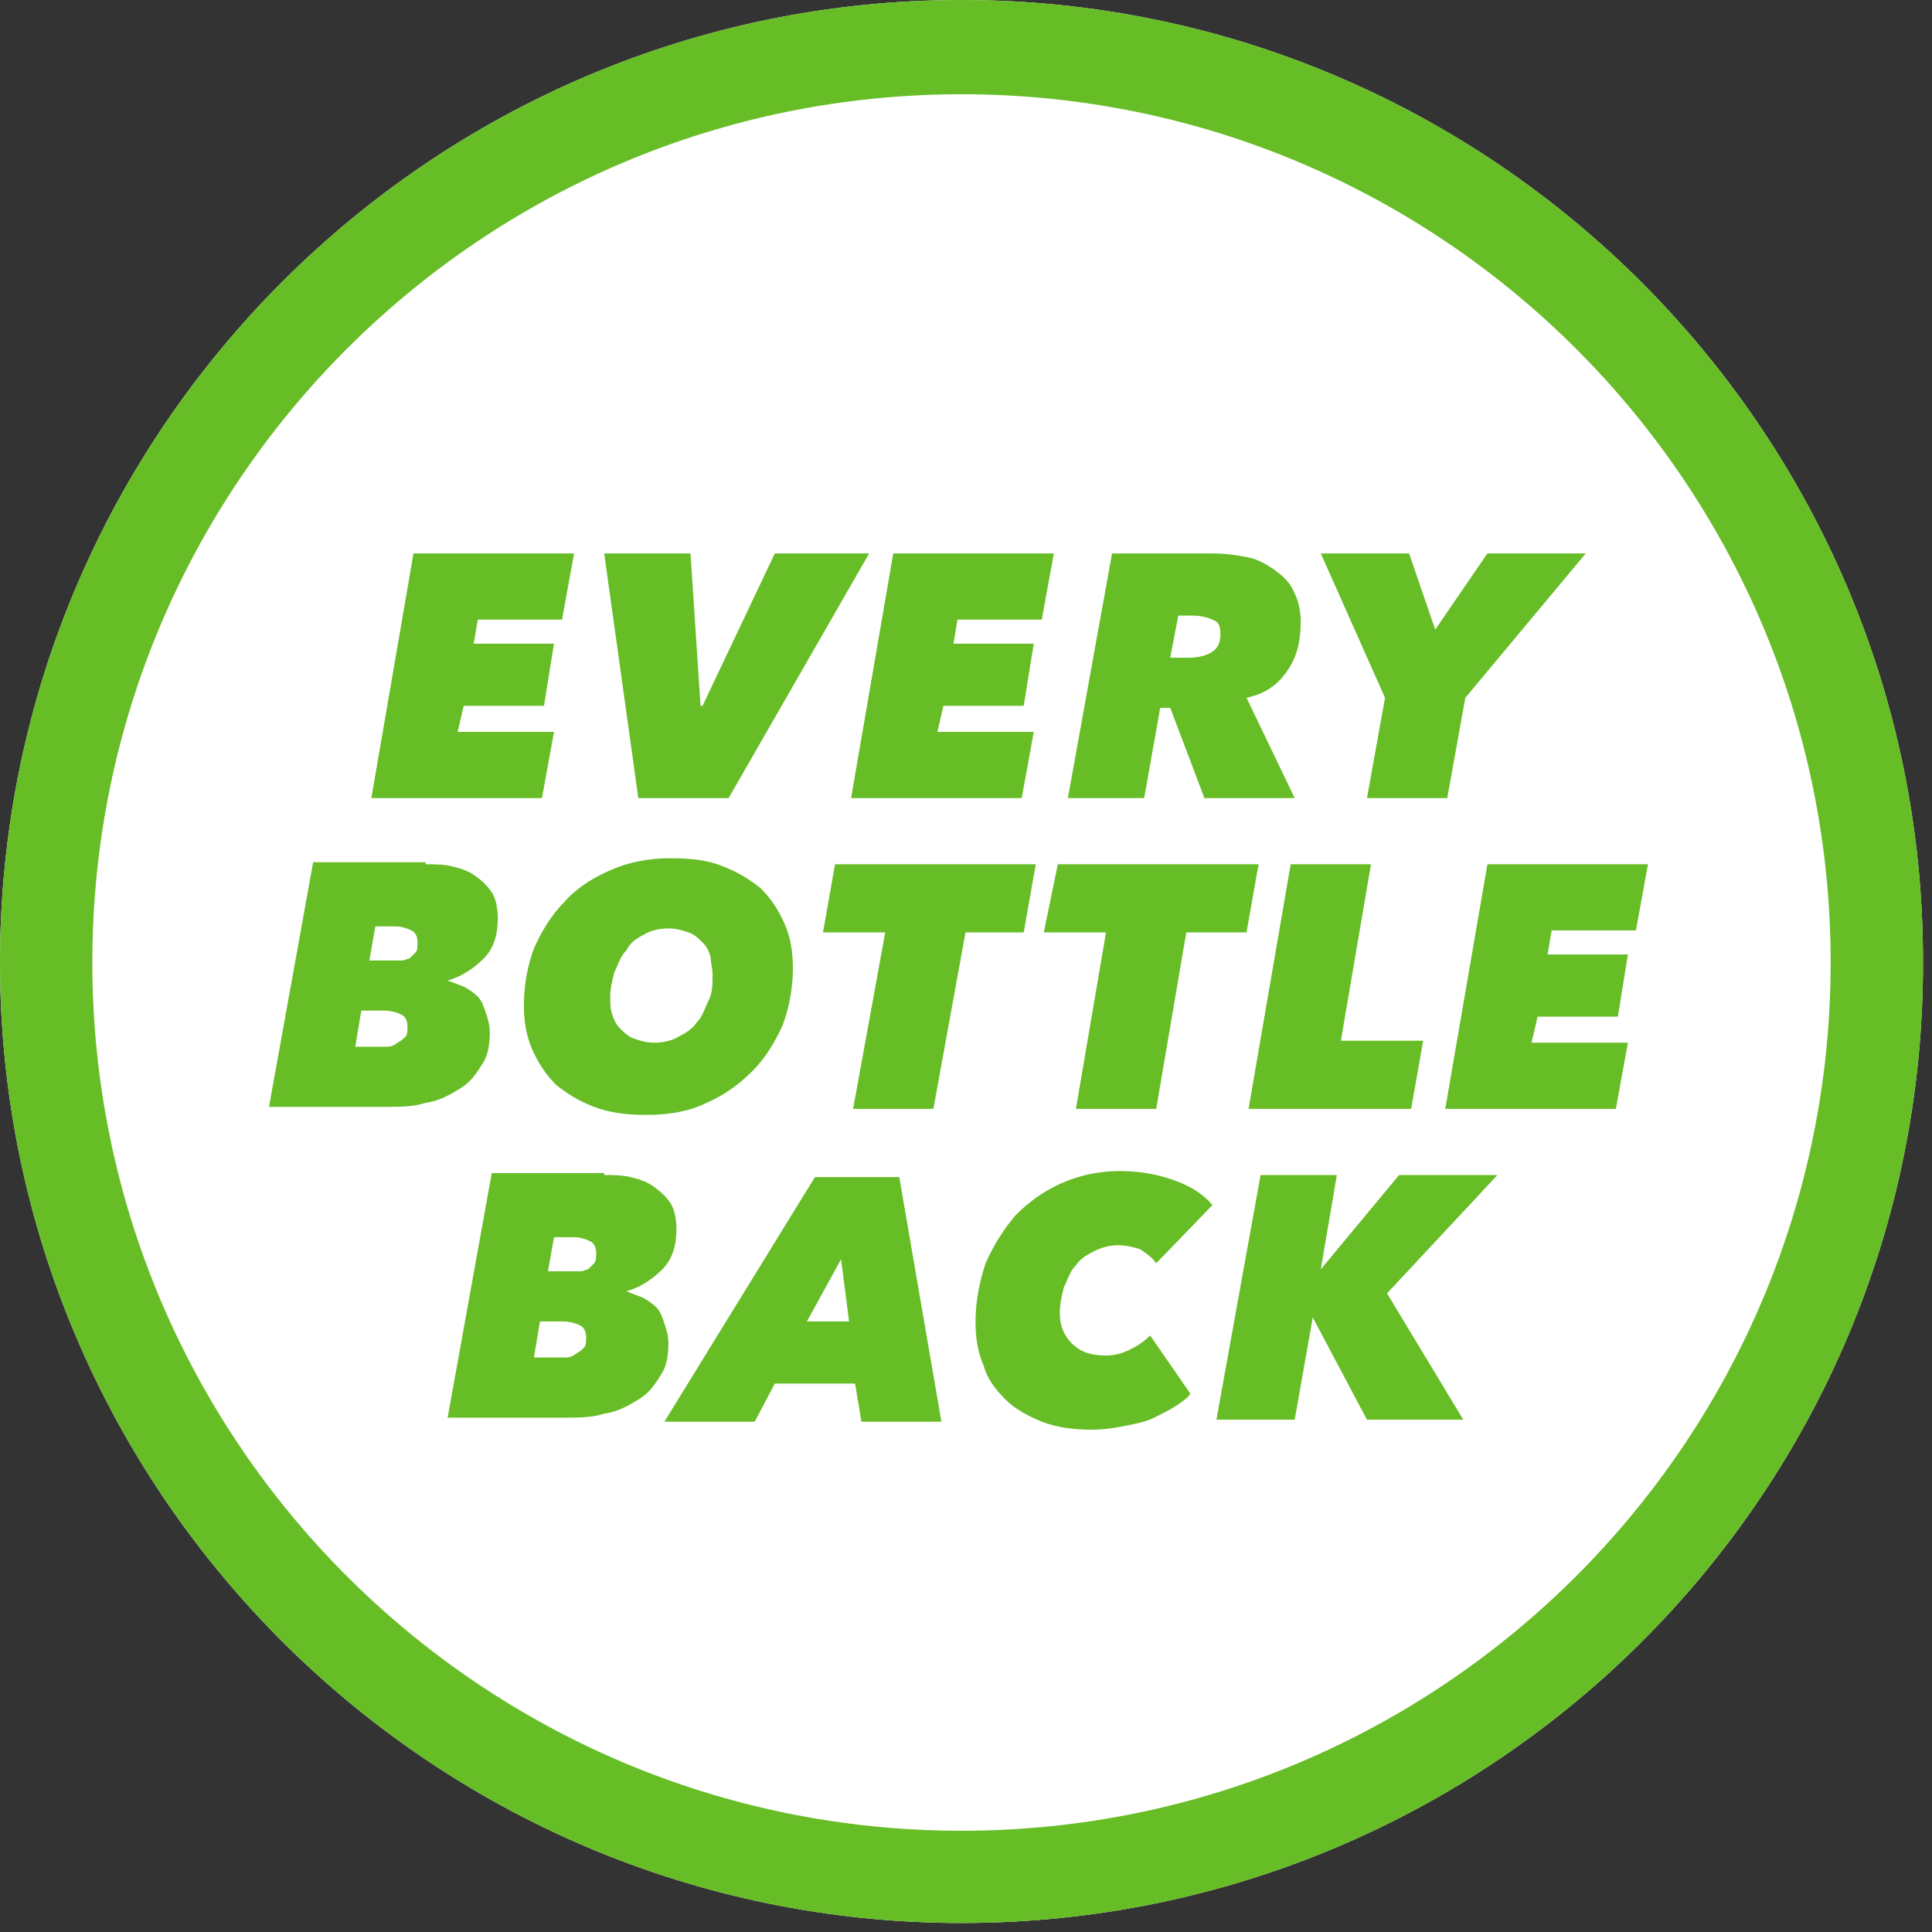 <svg width="147" height="147" viewBox="0 0 147 147" fill="none" xmlns="http://www.w3.org/2000/svg">
<rect x="0" y="0" width="147" height="147" fill="#333333" stroke="none"/>
<path d="M143.814 73.081L143.814 73.091C143.962 112.129 112.254 143.815 73.157 143.815C34.215 143.815 2.5 112.129 2.5 73.234C2.5 34.182 34.218 2.5 73.157 2.5C112.099 2.5 143.814 34.186 143.814 73.081Z" fill="white" stroke="white" stroke-width="5"/>
<path fill-rule="evenodd" clip-rule="evenodd" d="M0 73.234C0 113.512 32.837 146.315 73.157 146.315C113.63 146.315 146.467 113.512 146.314 73.081C146.314 32.803 113.477 0 73.157 0C32.837 0 0 32.803 0 73.234ZM7.026 73.234C7.026 36.769 36.655 7.171 73.157 7.171C109.659 7.171 139.289 36.769 139.289 73.234C139.289 109.698 109.659 139.296 73.157 139.296C36.655 139.296 7.026 109.698 7.026 73.234ZM31.462 42.109L28.255 60.723H41.237L42.153 55.688H34.822L35.281 53.705H41.39L42.153 48.975H36.044L36.35 47.144H42.764L43.681 42.109H31.462ZM55.44 60.723H48.567L45.971 42.109H52.538L53.302 53.705H53.455L58.953 42.109L66.131 42.109L55.44 60.723ZM67.964 42.109L64.757 60.723H77.739L78.655 55.688H71.325L71.783 53.705H77.892L78.655 48.975H72.546L72.852 47.144H79.266L80.183 42.109H67.964ZM91.638 60.723L89.041 53.857H88.278L87.056 60.723H81.252L84.612 42.109H92.249C93.318 42.109 94.234 42.262 94.998 42.414C95.761 42.567 96.525 43.025 97.136 43.482C97.747 43.94 98.205 44.398 98.51 45.161C98.816 45.771 98.969 46.534 98.969 47.297C98.969 48.822 98.663 50.043 97.899 51.111C97.136 52.179 96.219 52.789 94.845 53.094L98.51 60.723H91.638ZM90.416 50.043C91.179 50.043 91.79 49.89 92.249 49.585C92.707 49.28 92.859 48.822 92.859 48.212C92.859 47.602 92.707 47.297 92.249 47.144C91.943 46.992 91.332 46.839 90.721 46.839H89.652L89.041 50.043H90.416ZM110.117 60.723L111.491 53.094L120.655 42.109H113.171L109.201 47.907L107.215 42.109H100.495L105.382 53.094L104.008 60.723H110.117ZM32.379 65.758C32.99 65.758 33.753 65.758 34.364 65.91C34.975 66.063 35.586 66.216 36.197 66.673C36.655 66.978 37.113 67.436 37.419 67.894C37.724 68.351 37.877 69.114 37.877 69.877C37.877 71.098 37.571 72.166 36.808 72.928C36.044 73.691 35.128 74.302 34.059 74.607C34.288 74.683 34.479 74.759 34.67 74.836C34.861 74.912 35.051 74.988 35.281 75.064C35.586 75.217 36.044 75.522 36.35 75.827C36.655 76.132 36.808 76.59 36.961 77.048C37.113 77.506 37.266 77.963 37.266 78.574C37.266 79.489 37.113 80.404 36.655 81.015C36.197 81.778 35.739 82.388 34.975 82.846C34.211 83.303 33.448 83.761 32.379 83.914C31.462 84.219 30.393 84.219 29.171 84.219H20.466L23.826 65.605H32.379V65.758ZM27.491 76.895L27.033 79.642H28.56H29.477C29.782 79.642 30.088 79.489 30.241 79.337C30.546 79.184 30.699 79.031 30.851 78.879C31.004 78.726 31.004 78.421 31.004 78.116C31.004 77.658 30.851 77.353 30.546 77.201C30.241 77.048 29.782 76.895 29.171 76.895H27.491ZM28.56 70.487L28.102 73.081H29.782H30.546C30.725 73.081 30.851 73.029 30.956 72.985C31.03 72.955 31.094 72.928 31.157 72.928L31.615 72.471C31.768 72.318 31.768 72.013 31.768 71.708C31.768 71.25 31.615 70.945 31.31 70.793C31.004 70.64 30.546 70.487 30.088 70.487H28.56ZM45.207 84.219C46.429 84.676 47.651 84.829 49.178 84.829C51.011 84.829 52.538 84.524 53.76 83.913C55.135 83.303 56.204 82.54 57.273 81.472C58.189 80.557 58.953 79.336 59.564 77.963C60.022 76.743 60.328 75.217 60.328 73.691C60.328 72.471 60.175 71.403 59.717 70.335C59.258 69.267 58.648 68.351 57.884 67.588C57.12 66.978 56.204 66.368 54.982 65.91C53.913 65.453 52.538 65.3 51.011 65.3C49.331 65.3 47.804 65.605 46.429 66.215C45.055 66.826 43.833 67.588 42.916 68.656C42 69.572 41.236 70.793 40.626 72.166C40.167 73.386 39.862 74.912 39.862 76.438C39.862 77.658 40.015 78.726 40.473 79.794C40.931 80.862 41.542 81.778 42.306 82.54C43.069 83.151 43.986 83.761 45.207 84.219ZM54.142 73.463C54.18 73.691 54.218 73.92 54.218 74.149C54.218 74.912 54.218 75.522 53.913 76.132C53.824 76.311 53.748 76.489 53.673 76.663C53.492 77.086 53.321 77.487 52.997 77.811C52.691 78.268 52.233 78.574 51.622 78.879C51.164 79.184 50.4 79.336 49.789 79.336C49.178 79.336 48.72 79.184 48.262 79.031L48.262 79.031C47.804 78.879 47.498 78.574 47.193 78.268C46.887 77.963 46.735 77.658 46.582 77.2C46.429 76.743 46.429 76.285 46.429 75.827C46.429 75.217 46.582 74.607 46.735 73.996C46.824 73.818 46.9 73.64 46.974 73.466C47.155 73.043 47.327 72.642 47.651 72.318C47.957 71.708 48.415 71.403 49.026 71.098C49.484 70.793 50.248 70.64 50.858 70.64C51.469 70.64 51.928 70.793 52.386 70.945C52.844 71.098 53.149 71.403 53.455 71.708C53.76 72.013 53.913 72.318 54.066 72.776C54.066 73.005 54.104 73.234 54.142 73.463ZM73.463 70.945L71.019 84.371H64.91L67.353 70.945H62.619L63.535 65.757H78.808L77.892 70.945H73.463ZM87.971 84.371L90.262 70.945H94.844L95.76 65.757H80.487L79.418 70.945H84.153L81.862 84.371H87.971ZM94.998 84.371L98.205 65.757H104.314L102.024 79.184H108.285L107.369 84.371H94.998ZM113.172 65.757L109.964 84.371H122.946L123.863 79.336H116.532L116.99 77.353H123.099L123.863 72.623H117.753L118.059 70.792H124.473L125.39 65.757H113.172ZM45.971 89.406C46.582 89.406 47.345 89.406 47.956 89.558C48.567 89.711 49.178 89.864 49.789 90.321C50.4 90.779 50.705 91.084 51.011 91.542C51.316 92 51.469 92.763 51.469 93.525C51.469 94.746 51.164 95.814 50.4 96.577C49.636 97.34 48.72 97.95 47.651 98.255C47.88 98.331 48.071 98.408 48.262 98.484C48.453 98.56 48.644 98.636 48.873 98.713C49.178 98.865 49.636 99.17 49.942 99.476C50.247 99.781 50.4 100.238 50.553 100.696L50.553 100.696C50.705 101.154 50.858 101.612 50.858 102.222C50.858 103.137 50.705 104.053 50.247 104.663C49.789 105.426 49.331 106.036 48.567 106.494C47.804 106.952 47.04 107.409 45.971 107.562C45.054 107.867 43.985 107.867 42.764 107.867H42.764H34.058L37.418 89.253H45.971V89.406ZM41.084 100.544L40.625 103.29H42.153H43.069C43.374 103.29 43.68 103.137 43.833 102.985C44.138 102.832 44.291 102.68 44.444 102.527C44.596 102.374 44.596 102.069 44.596 101.764C44.596 101.306 44.444 101.001 44.138 100.849C43.833 100.696 43.374 100.544 42.764 100.544H41.084ZM42.153 94.136L41.694 96.729H43.374H44.138C44.317 96.729 44.444 96.677 44.548 96.634C44.623 96.603 44.686 96.577 44.749 96.577L45.207 96.119C45.36 95.966 45.36 95.661 45.36 95.356C45.36 94.898 45.207 94.593 44.902 94.441C44.596 94.288 44.138 94.136 43.68 94.136H42.153ZM65.062 105.273L65.52 108.02V108.172H71.629L68.422 89.559H62.007L50.553 108.172H57.425L58.953 105.273H65.062ZM61.396 100.544L63.993 95.814L64.603 100.544H61.396ZM89.499 106.951C89.04 107.257 88.43 107.562 87.819 107.867L87.819 107.867C87.208 108.172 86.444 108.325 85.68 108.477C84.917 108.63 84.001 108.782 83.084 108.782C81.71 108.782 80.488 108.63 79.266 108.172C78.197 107.714 77.28 107.257 76.517 106.494C75.753 105.731 75.142 104.968 74.837 103.9C74.379 102.832 74.226 101.764 74.226 100.544C74.226 99.018 74.531 97.492 74.99 96.119C75.6 94.746 76.364 93.525 77.28 92.457C78.35 91.389 79.419 90.626 80.793 90.016C82.168 89.406 83.695 89.101 85.222 89.101C86.902 89.101 88.277 89.406 89.499 89.864C90.721 90.321 91.637 90.932 92.248 91.695L87.971 96.119C87.666 95.661 87.208 95.356 86.75 95.051C86.291 94.898 85.68 94.746 85.07 94.746C84.459 94.746 83.848 94.898 83.237 95.204C82.626 95.509 82.168 95.814 81.862 96.272C81.538 96.596 81.367 96.996 81.186 97.419L81.186 97.419C81.111 97.594 81.035 97.772 80.946 97.95C80.793 98.56 80.64 99.17 80.64 99.933C80.64 100.849 80.946 101.612 81.557 102.222C82.168 102.832 82.931 103.137 84.153 103.137C84.764 103.137 85.375 102.985 85.986 102.68C86.597 102.374 87.055 102.069 87.513 101.612L90.568 106.036C90.415 106.341 89.957 106.646 89.499 106.951ZM99.884 100.239L104.008 108.02H111.339L105.535 98.408L113.935 89.406H106.452L100.495 96.577L101.717 89.406H95.913L92.553 108.02H98.51L99.884 100.239Z" fill="#67BD26"/>
</svg>

